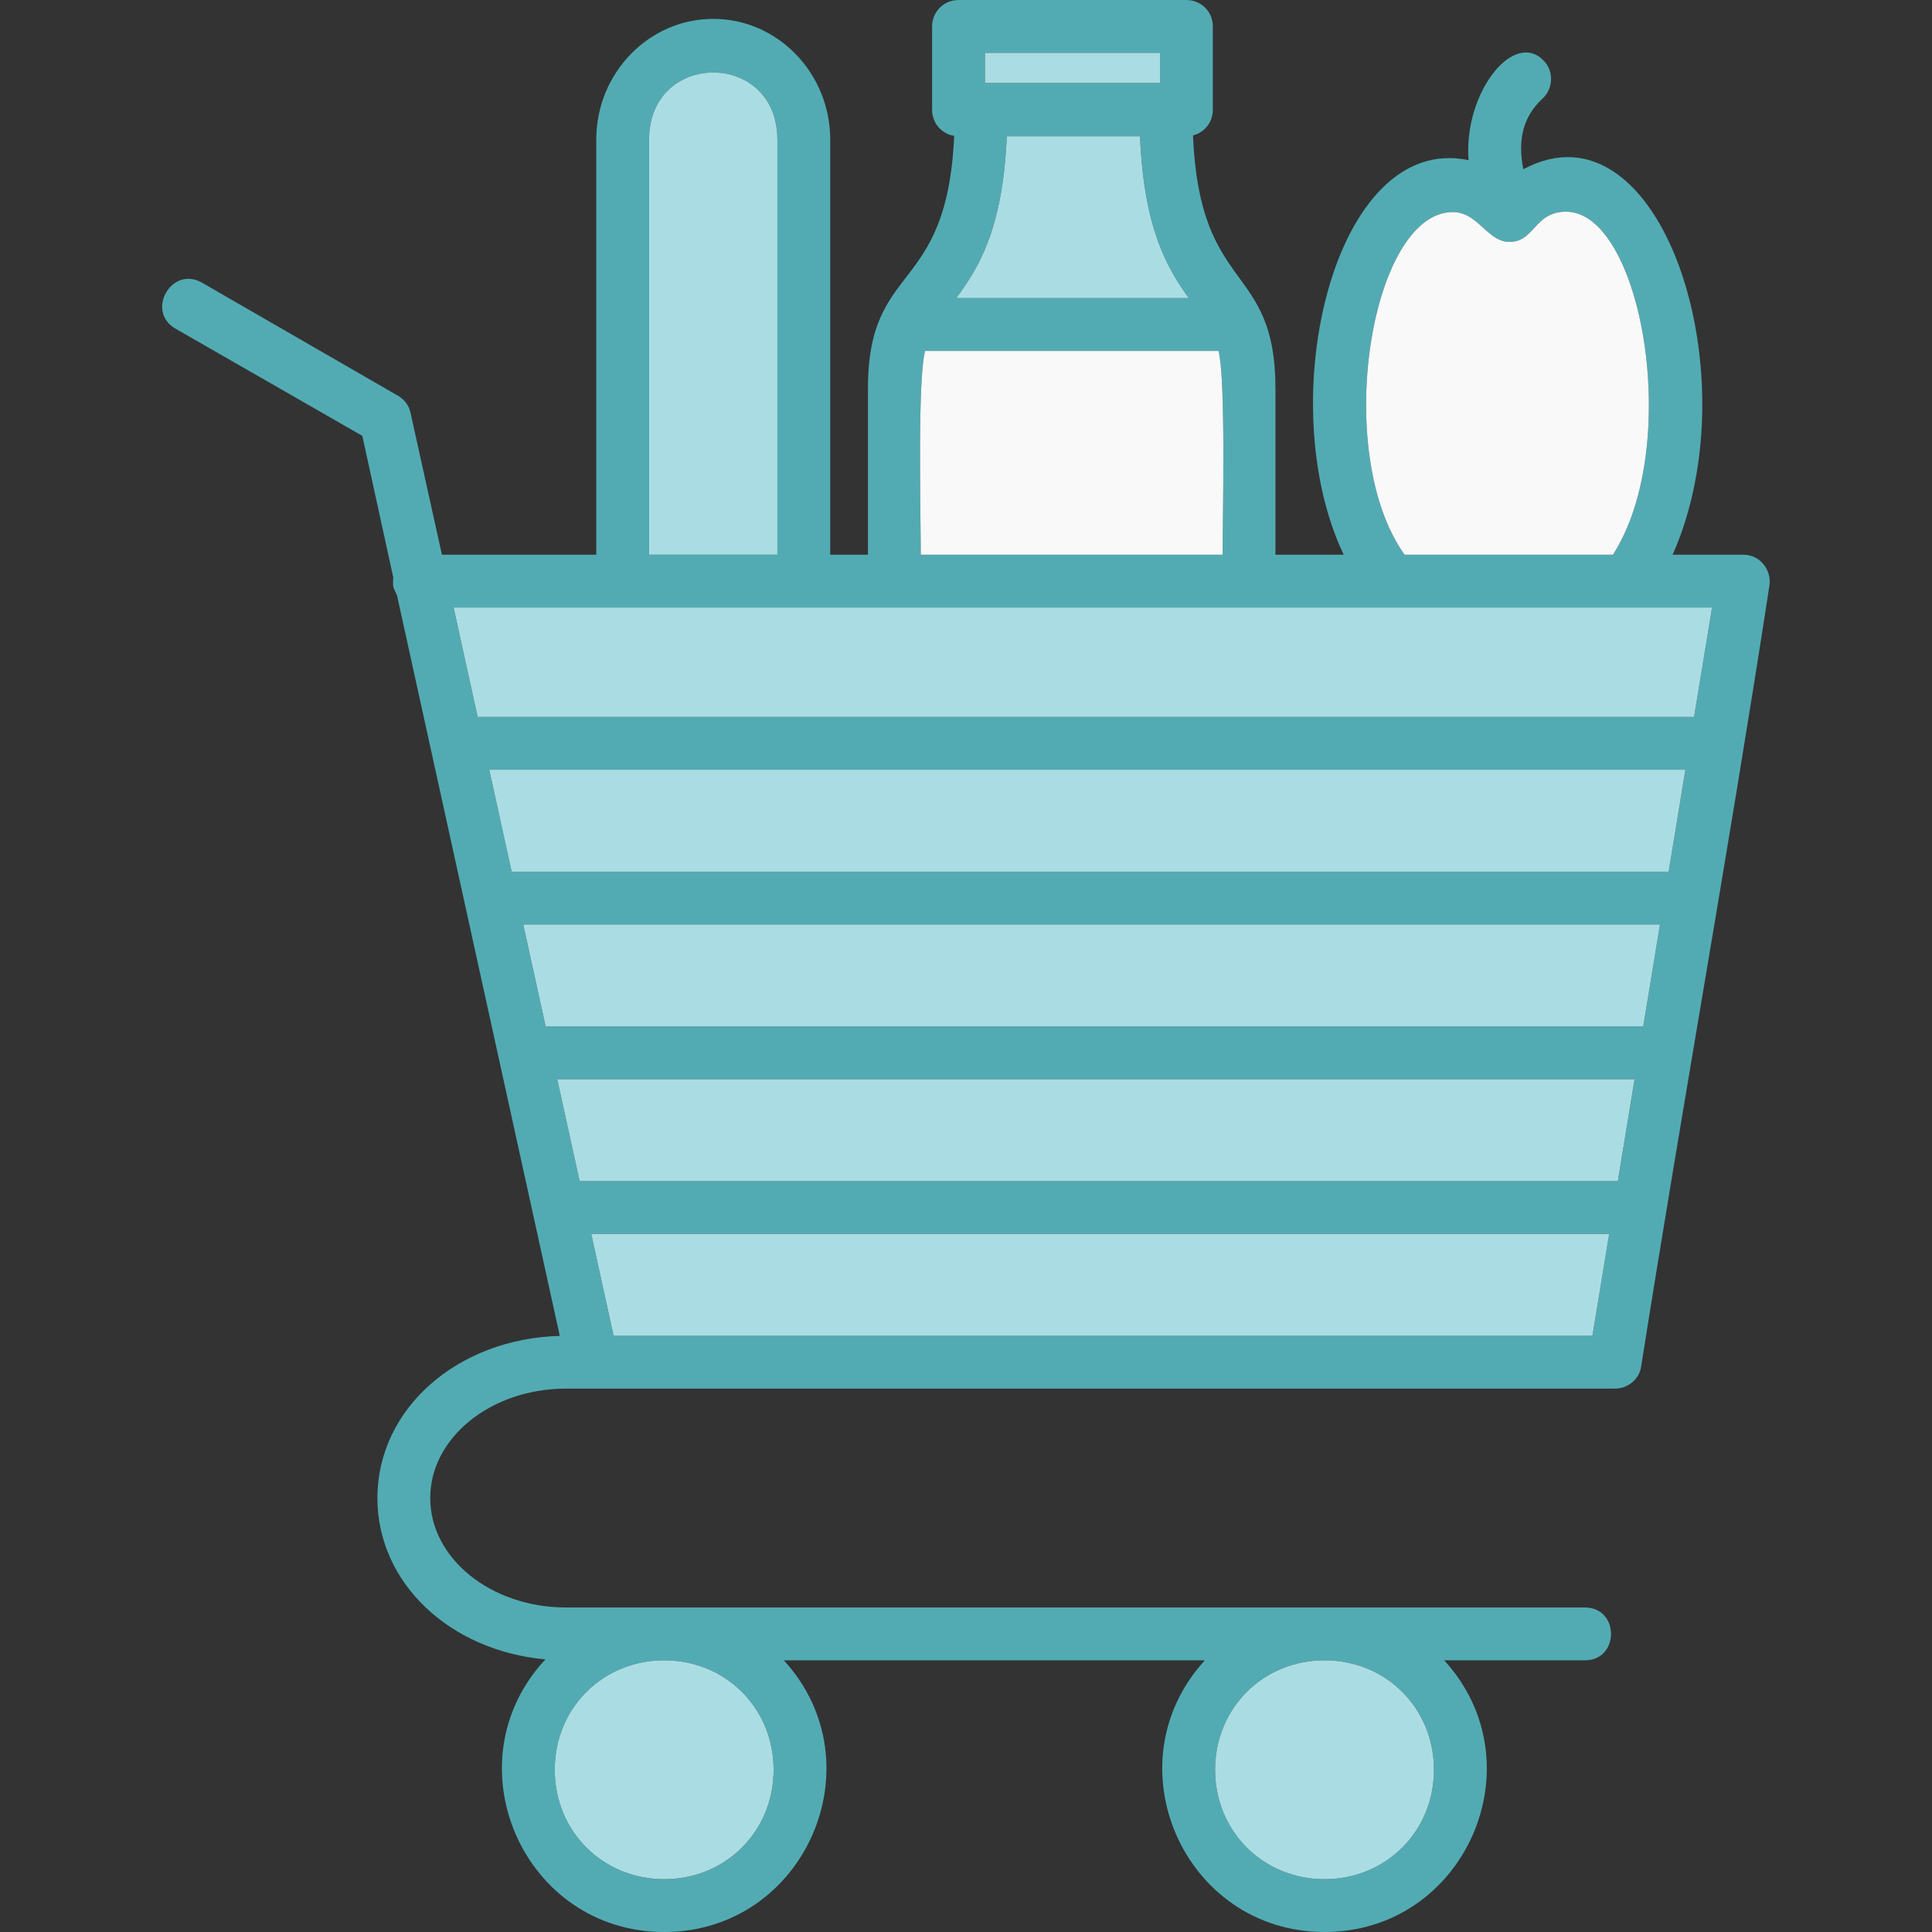 <?xml version="1.0" encoding="UTF-8"?>
<!DOCTYPE svg PUBLIC "-//W3C//DTD SVG 1.1//EN" "http://www.w3.org/Graphics/SVG/1.1/DTD/svg11.dtd">
<!-- Creator: CorelDRAW -->
<svg xmlns="http://www.w3.org/2000/svg" xml:space="preserve" width="512px" height="512px" style="shape-rendering:geometricPrecision; text-rendering:geometricPrecision; image-rendering:optimizeQuality; fill-rule:evenodd; clip-rule:evenodd"
viewBox="0 0 512 512"
 xmlns:xlink="http://www.w3.org/1999/xlink">
 <rect x="0" y="0" width="512" height="512" fill="#333333" stroke="none"/>
 <defs>
  <style type="text/css">
   <![CDATA[
    .fil1 {fill:#F9F9F9}
    .fil0 {fill:#52ABB3}
    .fil2 {fill:#AADDE3}
   ]]>
  </style>
 </defs>
 <g id="Layer_x0020_1">
  <path class="fil0" d="M389.189 42.438c-1.398,-17.738 12.031,-34.851 20.026,-26.238 2.6,2.8 2.4,7.3 -0.4,9.9 -5.027,4.658 -6.719,10.629 -5.119,18.758 36.395,-19.587 60.708,54.587 39.571,102.142l18.748 0c4.466,0 7.527,4.12 6.9,8.2 -10.512,68.459 -23.179,138.429 -34.001,206.998 -0.5,3.3 -3.5,5.799 -6.9,5.799l-277.998 0c-19.901,0 -36,13 -36,29 0,15.999 16.1,29 36,29l269.998 0.001c9.232,0 9.234,14 0,14l-37.286 0c25.127,27.452 5.585,72 -31.714,72 -37.299,0 -56.841,-44.548 -31.714,-72l-111.571 0c25.127,27.452 5.585,72 -31.714,72 -37.447,0 -56.94,-44.863 -31.484,-72.248 -25.336,-2.283 -44.516,-20.25 -44.516,-42.752 0,-23.621 21.136,-42.242 48.337,-42.974l-43.138 -196.224c-0.961,-2.328 -1.17,-1.631 -0.999,-4.8l-8.2 -37.5 -49.5 -28.4c-7.978,-4.586 -1.072,-16.784 7,-12.2l52.001 30c1.7,1 2.9,2.6 3.3,4.6l8.3 37.5 40.899 0 0 -110c0,-17.6 13.9,-32 31,-32 17.1,0 31,14.4 31,32l0 110 9.998 0 0 -44.001c0,-34.138 20.957,-24.333 22.851,-66.991 -3.341,-0.54 -5.85,-3.4 -5.85,-6.908l0 -22.1c0,-3.9 3.1,-7 6.999,-7l60.399 0c3.9,0 7,3.1 7,7l0 22.1c0,3.299 -2.218,6.024 -5.261,6.787 1.783,42.486 21.861,33.361 21.861,67.115l0 43.999 18.077 0c-19.334,-40.622 -2.555,-112.068 33.098,-104.562zm41.824 118.562l-310.799 0 6.371 28.998 322.364 0.001 4.763 -29 -22.7 0zm-3.562 -14c18.542,-28.908 7.646,-90.9 -12.437,-90.9 -8.244,0 -8.272,7.684 -14.6,8 -6.215,0.311 -8.552,-7.899 -15.399,-7.899 -21.81,0 -32.1,63.781 -12.793,90.8l55.228 0zm-255.435 0l33.998 0 0.001 -110c0,-23.72 -33.999,-23.72 -33.999,0l0 110zm-7 206.998l256.998 0 4.435 -27 -269.765 0 5.932 27 2.4 0zm263.733 -41l4.434 -27 -285.505 0 5.932 26.999 275.14 0.001zm6.733 -41l4.435 -26.999 -301.247 0 5.93 26.998 290.882 0.001zm6.735 -41l4.434 -27 -316.989 0 5.932 27 306.623 0zm-266.201 208.999c-16.3,0 -29,12.7 -29,29 0,16.299 12.7,29 29,29 16.299,0 29,-12.7 29,-29 0,-16.299 -12.7,-29 -29,-29zm174.999 0c-16.3,0 -29,12.7 -29,29 0,16.299 12.7,29 29,29 16.299,0 29,-12.7 29,-29 0,-16.299 -12.699,-29 -29,-29zm-90 -417.999l46.401 0.001 0 -8.001 -46.401 0 0 8zm-16.998 125.001l79.999 0c0,-10.097 0.865,-46.482 -1.095,-54l-77.752 0c-2.061,7.514 -1.152,43.839 -1.152,54zm71.022 -68.001c-5.597,-7.818 -11.891,-18.224 -12.919,-42.899l-35.309 0c-1.025,24.593 -7.534,35.01 -13.39,42.899l61.618 0z"/>
  <path class="fil1" d="M400.414 64.1c-6.215,0.311 -8.552,-7.899 -15.399,-7.899 -21.81,0 -32.1,63.781 -12.793,90.8l55.228 0c18.542,-28.908 7.646,-90.9 -12.437,-90.9 -8.244,0 -8.272,7.684 -14.6,8z"/>
  <path class="fil2" d="M315.036 78.999c-5.597,-7.818 -11.891,-18.224 -12.919,-42.899l-35.309 0c-1.025,24.593 -7.534,35.01 -13.39,42.899l61.618 0z"/>
  <polygon class="fil2" points="261.013,21.999 307.414,22 307.414,14 261.013,14 "/>
  <path class="fil1" d="M322.918 93l-77.752 0c-2.061,7.514 -1.152,43.839 -1.152,54l79.999 0c0,-10.097 0.865,-46.482 -1.095,-54z"/>
  <path class="fil2" d="M206.013 147l0.001 -110c0,-23.72 -33.999,-23.72 -33.999,0l0 110 33.998 0z"/>
  <polygon class="fil2" points="431.013,161 120.214,161 126.585,189.999 448.949,190 453.712,161 "/>
  <polygon class="fil2" points="446.649,203.999 129.661,203.999 135.592,231 442.216,231 "/>
  <polygon class="fil2" points="439.916,245 138.669,245 144.599,271.998 435.481,271.999 "/>
  <polygon class="fil2" points="433.181,285.999 147.676,285.999 153.608,312.998 428.747,312.999 "/>
  <polygon class="fil2" points="426.448,326.999 156.683,326.999 162.615,353.999 165.015,353.999 422.013,353.999 "/>
  <path class="fil2" d="M351.013 439.999c-16.3,0 -29,12.7 -29,29 0,16.299 12.7,29 29,29 16.299,0 29,-12.7 29,-29 0,-16.299 -12.699,-29 -29,-29z"/>
  <path class="fil2" d="M205.014 468.998c0,-16.299 -12.7,-29 -29,-29 -16.3,0 -29,12.7 -29,29 0,16.299 12.7,29 29,29 16.299,0 29,-12.7 29,-29z"/>
 </g>
</svg>
